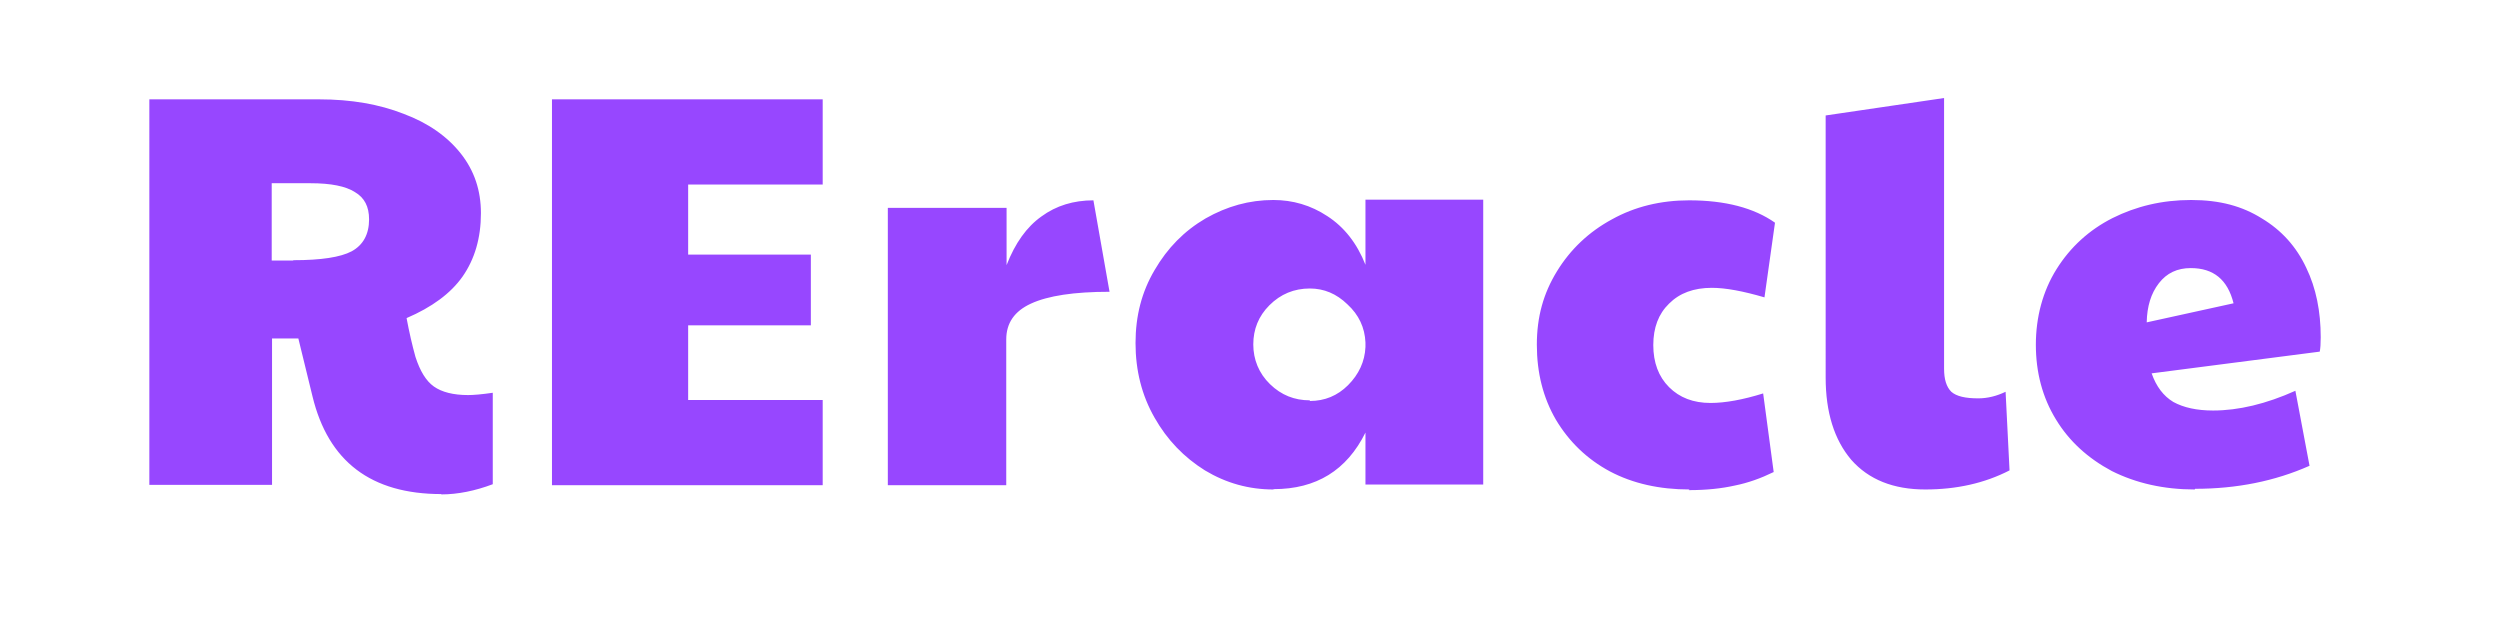 <?xml version="1.0" encoding="UTF-8"?>
<svg id="_레이어_1" data-name="레이어 1" xmlns="http://www.w3.org/2000/svg" version="1.1" viewBox="0 0 76 19">
  <defs>
    <style>
      .cls-1 {
        fill: #9747ff;
        stroke-width: 0px;
      }
    </style>
  </defs>
  <path class="cls-1" d="M13.42,15.02c-2.14,0-3.44-.99-3.92-2.97l-.43-1.76h-.8v4.45h-3.73V3.02h5.16c.98,0,1.83.15,2.57.44.75.28,1.33.69,1.74,1.21.41.52.61,1.12.61,1.81,0,.76-.19,1.4-.56,1.93-.36.51-.93.93-1.7,1.26.08.43.17.82.27,1.18.14.43.32.73.56.9s.59.26,1.04.26c.16,0,.41-.02.75-.07v2.78c-.53.2-1.06.31-1.57.31ZM8.92,7.91c.84,0,1.43-.09,1.77-.27.35-.19.53-.52.53-.97,0-.39-.14-.66-.43-.83-.28-.18-.73-.27-1.35-.27h-1.18v2.35h.65ZM16.78,3.02h8.23v2.59h-4.09v2.13h3.73v2.15h-3.73v2.27h4.09v2.59h-8.23V3.02ZM27,6.32h3.6v1.74c.26-.67.61-1.16,1.06-1.48.45-.33.98-.49,1.58-.49l.49,2.78c-1.08,0-1.87.12-2.39.36-.5.23-.75.59-.75,1.09v4.43h-3.6V6.32ZM38.71,14.88c-.74,0-1.43-.19-2.08-.58-.64-.4-1.15-.93-1.53-1.6-.39-.68-.58-1.44-.58-2.27s.19-1.56.58-2.22c.39-.67.9-1.19,1.55-1.57.65-.37,1.33-.56,2.06-.56.59,0,1.14.16,1.64.49.51.33.9.82,1.16,1.48v-1.98h3.58v8.66h-3.58v-1.58c-.57,1.15-1.5,1.72-2.79,1.72ZM39.82,12.19c.45,0,.84-.16,1.16-.48.33-.33.51-.72.53-1.16v-.14c-.02-.45-.2-.84-.55-1.16-.33-.32-.71-.48-1.14-.48-.48,0-.89.17-1.23.51-.33.33-.49.73-.49,1.19s.17.88.51,1.21.74.49,1.21.49ZM51.36,14.88c-.91,0-1.72-.18-2.42-.55-.69-.37-1.24-.9-1.64-1.57-.39-.67-.58-1.43-.58-2.28s.2-1.56.61-2.23c.41-.67.97-1.2,1.67-1.58.7-.39,1.49-.58,2.35-.58,1.1,0,1.97.23,2.61.68l-.32,2.27c-.65-.19-1.18-.29-1.6-.29-.55,0-.98.16-1.3.48-.32.31-.48.73-.48,1.26s.16.96.48,1.28c.32.32.74.48,1.26.48.45,0,.99-.1,1.6-.29l.32,2.39c-.39.19-.78.33-1.18.41-.4.09-.86.14-1.4.14ZM58.53,14.88c-.97,0-1.72-.3-2.25-.9-.52-.61-.78-1.45-.78-2.5V3.51l3.6-.53v8.23c0,.32.07.55.22.7.16.14.43.2.82.2.28,0,.56-.07.83-.2l.12,2.39c-.76.39-1.61.58-2.56.58ZM66.72,14.88c-.94,0-1.78-.19-2.52-.56-.73-.39-1.3-.91-1.7-1.57-.41-.67-.61-1.43-.61-2.27s.21-1.63.63-2.3c.42-.67.99-1.19,1.7-1.55.72-.36,1.51-.55,2.39-.55s1.56.19,2.15.56c.6.36,1.05.86,1.35,1.5.3.62.44,1.33.44,2.11,0,.2-.01.35-.03.44l-5.11.66c.14.4.36.69.66.87.31.17.71.26,1.21.26.77,0,1.61-.2,2.5-.6l.43,2.28c-1.06.47-2.22.7-3.48.7ZM67.9,9.22c-.18-.72-.61-1.07-1.3-1.07-.41,0-.73.15-.97.46-.24.31-.36.7-.37,1.19l2.64-.58Z"/>
</svg>
